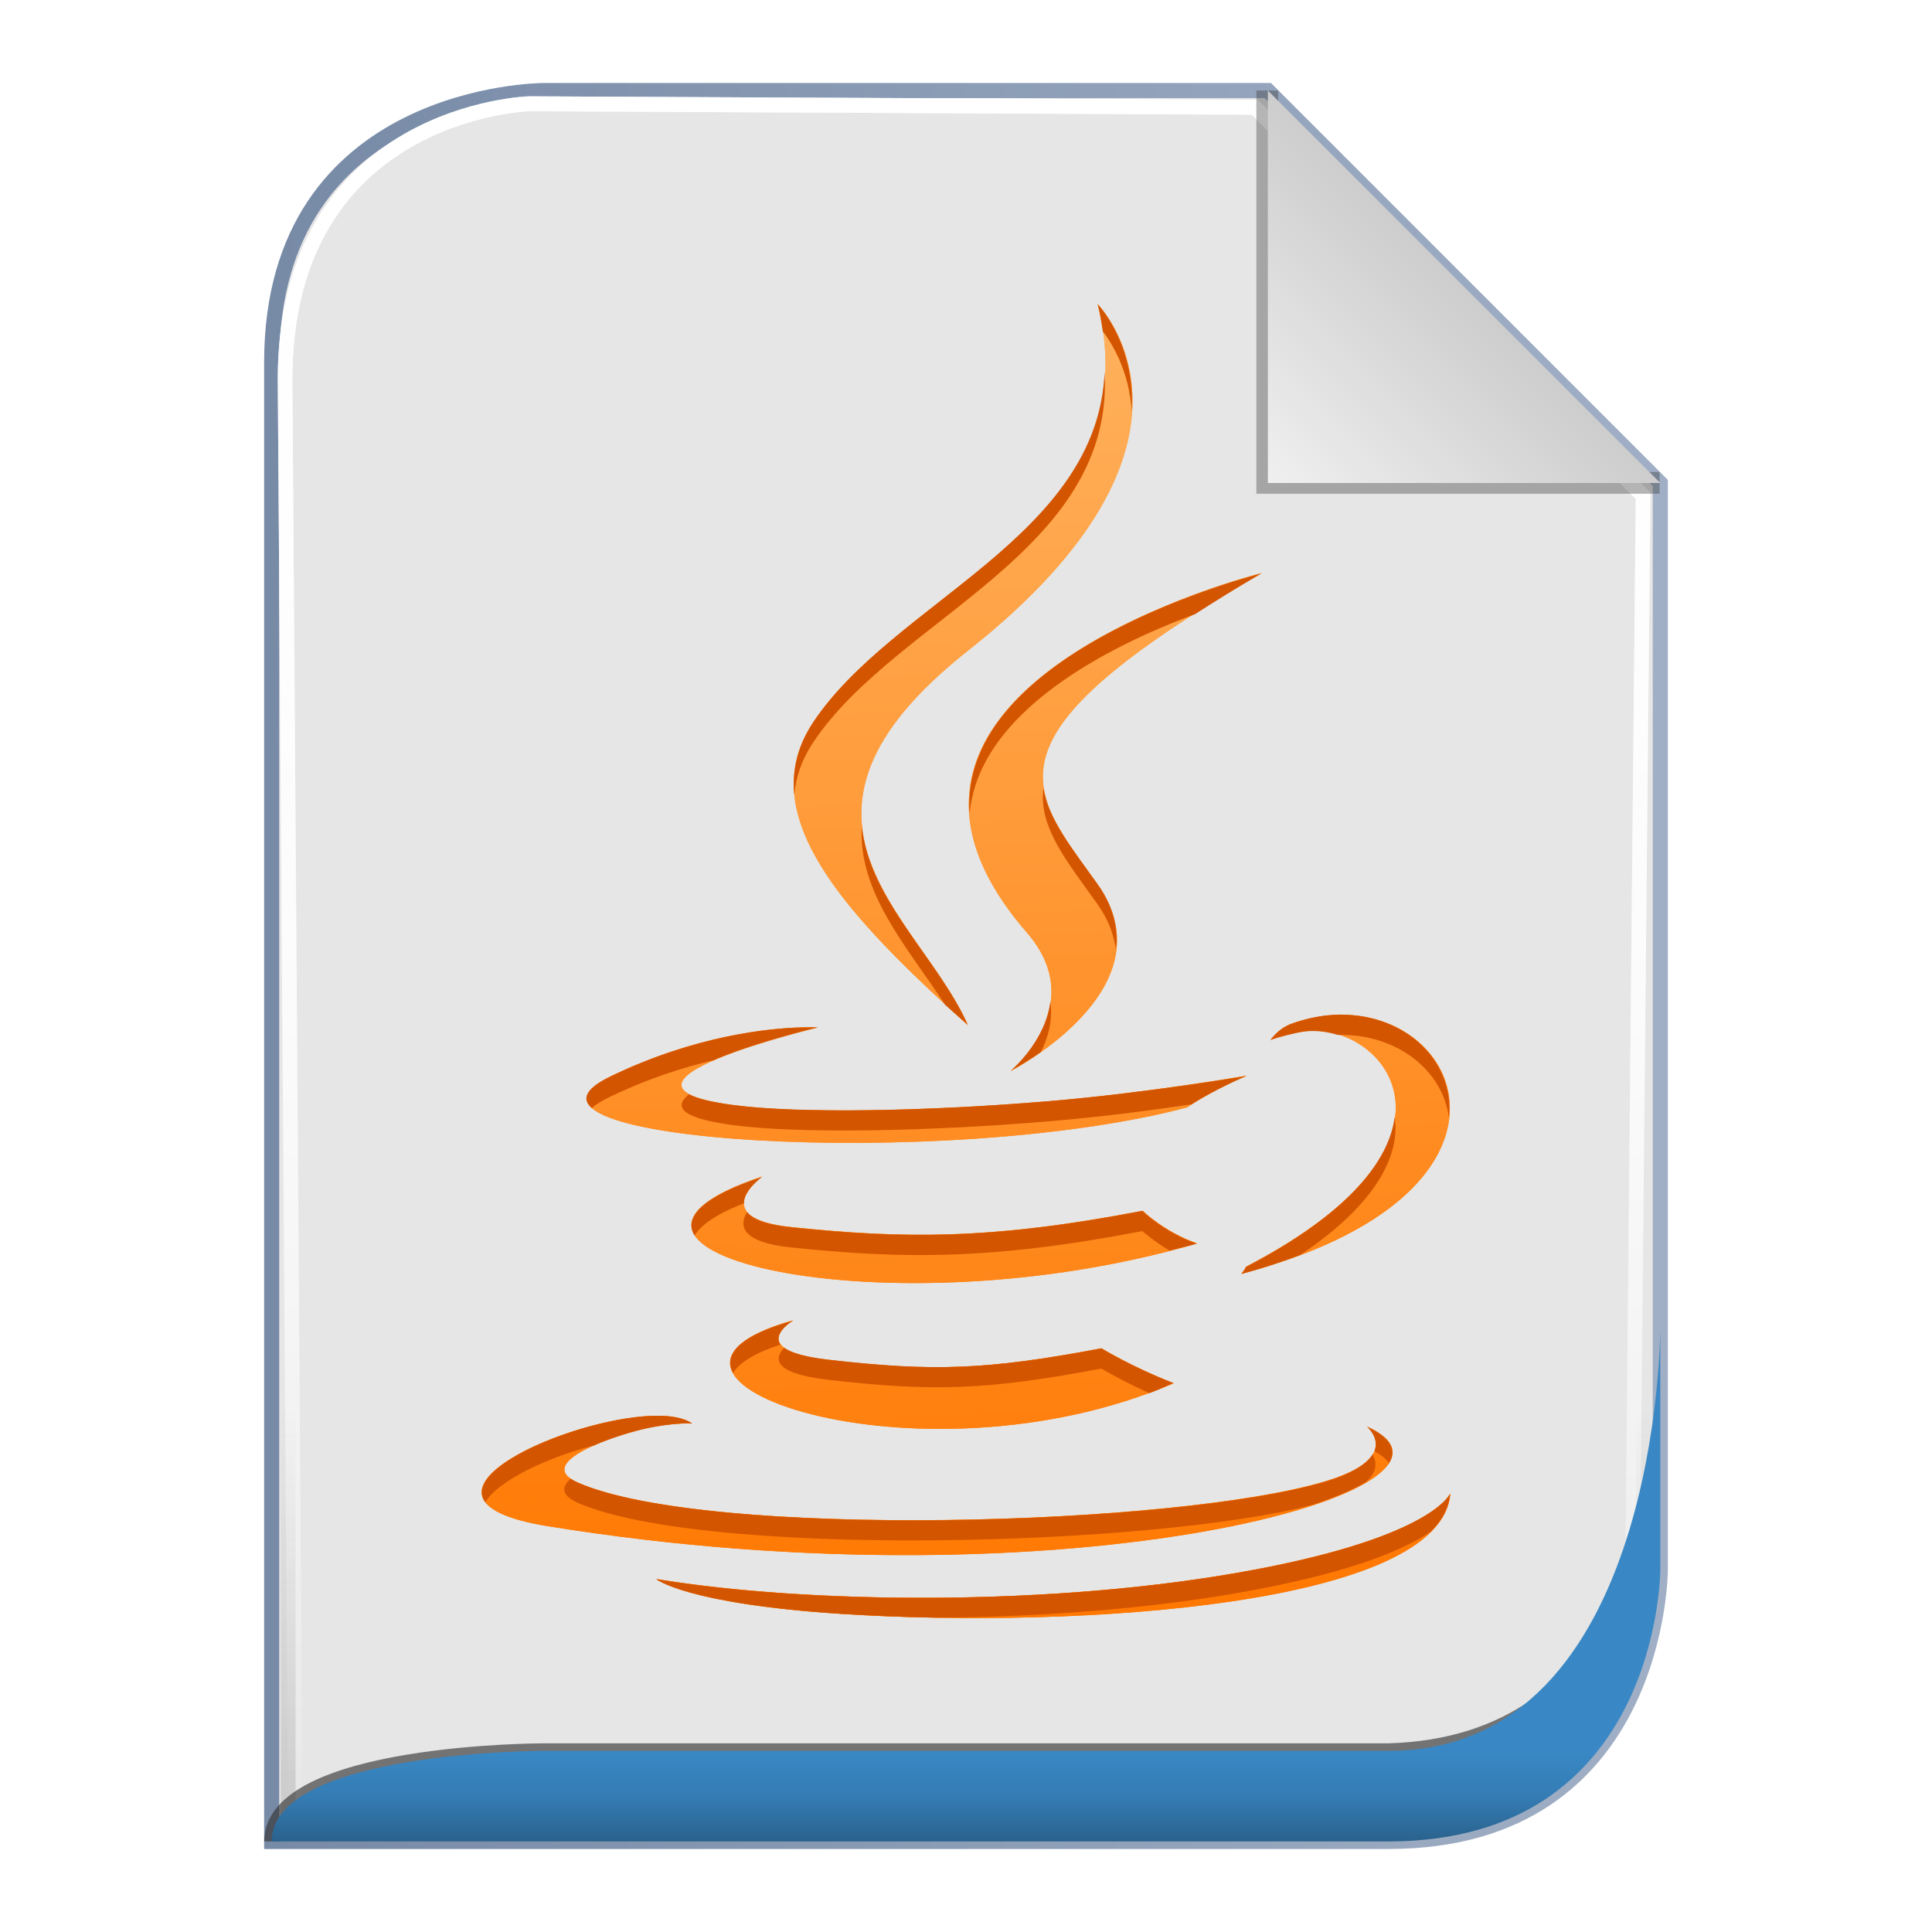<?xml version="1.0" encoding="UTF-8" standalone="no"?>
<!-- Created with Inkscape (http://www.inkscape.org/) -->

<svg
   xmlns:svg="http://www.w3.org/2000/svg"
   xmlns="http://www.w3.org/2000/svg"
   xmlns:xlink="http://www.w3.org/1999/xlink"
   version="1.1"
   width="128"
   height="128"
   id="svg3722">
  <defs
     id="defs3724">
    <filter
       color-interpolation-filters="sRGB"
       id="filter3610">
      <feGaussianBlur
         id="feGaussianBlur3612"
         stdDeviation="1.56" />
    </filter>
    <linearGradient
       x1="18"
       y1="361"
       x2="110"
       y2="361"
       id="linearGradient3720"
       xlink:href="#linearGradient5884"
       gradientUnits="userSpaceOnUse" />
    <linearGradient
       id="linearGradient5884">
      <stop
         id="stop5886"
         style="stop-color:#778aa6;stop-opacity:1"
         offset="0" />
      <stop
         id="stop5888"
         style="stop-color:#a0afc5;stop-opacity:1"
         offset="1" />
    </linearGradient>
    <linearGradient
       x1="56.655"
       y1="5.5"
       x2="56.655"
       y2="122.51"
       id="linearGradient3805"
       xlink:href="#linearGradient3694"
       gradientUnits="userSpaceOnUse"
       gradientTransform="matrix(0.983,0,0,0.992,0.771,297.967)" />
    <linearGradient
       id="linearGradient3694">
      <stop
         id="stop3696"
         style="stop-color:#ffffff;stop-opacity:1"
         offset="0" />
      <stop
         id="stop3700"
         style="stop-color:#ffffff;stop-opacity:0.675"
         offset="0.5" />
      <stop
         id="stop3698"
         style="stop-color:#ffffff;stop-opacity:0"
         offset="1" />
    </linearGradient>
    <filter
       color-interpolation-filters="sRGB"
       id="filter3778">
      <feGaussianBlur
         id="feGaussianBlur3780"
         stdDeviation="0.518" />
    </filter>
    <linearGradient
       x1="56.655"
       y1="5.5"
       x2="56.655"
       y2="122.51"
       id="linearGradient3807"
       xlink:href="#linearGradient3694"
       gradientUnits="userSpaceOnUse"
       gradientTransform="matrix(0.983,0,0,0.992,0.771,297.967)" />
    <linearGradient
       id="linearGradient3836">
      <stop
         id="stop3838"
         style="stop-color:#ffffff;stop-opacity:1"
         offset="0" />
      <stop
         id="stop3840"
         style="stop-color:#ffffff;stop-opacity:0.675"
         offset="0.5" />
      <stop
         id="stop3842"
         style="stop-color:#ffffff;stop-opacity:0"
         offset="1" />
    </linearGradient>
    <filter
       color-interpolation-filters="sRGB"
       id="filter3702">
      <feGaussianBlur
         id="feGaussianBlur3704"
         stdDeviation="0.514" />
    </filter>
    <filter
       color-interpolation-filters="sRGB"
       id="filter3676">
      <feGaussianBlur
         id="feGaussianBlur3678"
         stdDeviation="0.36" />
    </filter>
    <linearGradient
       x1="102"
       y1="14"
       x2="92"
       y2="24"
       id="linearGradient3393"
       xlink:href="#linearGradient3649"
       gradientUnits="userSpaceOnUse"
       gradientTransform="matrix(1.444,0,0,1.444,-48.889,294.333)" />
    <linearGradient
       id="linearGradient3649">
      <stop
         id="stop3651"
         style="stop-color:#c9c9c9;stop-opacity:1"
         offset="0" />
      <stop
         id="stop3653"
         style="stop-color:#f0f0f0;stop-opacity:1"
         offset="1" />
    </linearGradient>
    <linearGradient
       x1="64"
       y1="122.5"
       x2="64"
       y2="93.86"
       id="linearGradient3811"
       xlink:href="#linearGradient3758"
       gradientUnits="userSpaceOnUse" />
    <linearGradient
       id="linearGradient3758">
      <stop
         id="stop3760"
         style="stop-color:#333333;stop-opacity:1"
         offset="0" />
      <stop
         id="stop3762"
         style="stop-color:#333333;stop-opacity:0"
         offset="1" />
    </linearGradient>
    <filter
       color-interpolation-filters="sRGB"
       id="filter3782">
      <feGaussianBlur
         id="feGaussianBlur3784"
         stdDeviation="1.041" />
    </filter>
    <filter
       color-interpolation-filters="sRGB"
       id="filter3728">
      <feGaussianBlur
         id="feGaussianBlur3730"
         stdDeviation="0.578" />
    </filter>
    <linearGradient
       x1="62"
       y1="413"
       x2="62"
       y2="419"
       id="linearGradient3388"
       xlink:href="#linearGradient3636"
       gradientUnits="userSpaceOnUse" />
    <linearGradient
       id="linearGradient3636">
      <stop
         id="stop3638"
         style="stop-color:#3988c5;stop-opacity:1"
         offset="0" />
      <stop
         id="stop3644"
         style="stop-color:#347cb4;stop-opacity:1"
         offset="0.5" />
      <stop
         id="stop3640"
         style="stop-color:#2a628d;stop-opacity:1"
         offset="1" />
    </linearGradient>
    <linearGradient
       x1="62"
       y1="413"
       x2="62"
       y2="419"
       id="linearGradient3875"
       xlink:href="#linearGradient3636"
       gradientUnits="userSpaceOnUse" />
    <linearGradient
       x1="64"
       y1="60"
       x2="62"
       y2="7"
       id="linearGradient2923"
       xlink:href="#linearGradient3763"
       gradientUnits="userSpaceOnUse"
       gradientTransform="matrix(1.647,0,0,1.647,-37.364,306.093)" />
    <linearGradient
       id="linearGradient3763">
      <stop
         id="stop3765"
         style="stop-color:#ff7700;stop-opacity:1"
         offset="0" />
      <stop
         id="stop3767"
         style="stop-color:#ffb15d;stop-opacity:1"
         offset="1" />
    </linearGradient>
    <linearGradient
       x1="64"
       y1="60"
       x2="62"
       y2="7"
       id="linearGradient2927"
       xlink:href="#linearGradient3763"
       gradientUnits="userSpaceOnUse"
       gradientTransform="matrix(1.232,0,0,1.232,-27.816,7.171)" />
    <linearGradient
       id="linearGradient2975">
      <stop
         id="stop2977"
         style="stop-color:#ff7700;stop-opacity:1"
         offset="0" />
      <stop
         id="stop2979"
         style="stop-color:#ffb15d;stop-opacity:1"
         offset="1" />
    </linearGradient>
    <linearGradient
       x1="64"
       y1="60"
       x2="62"
       y2="7"
       id="linearGradient2984"
       xlink:href="#linearGradient3763"
       gradientUnits="userSpaceOnUse"
       gradientTransform="matrix(1.647,0,0,1.647,-37.364,306.093)" />
  </defs>
  <g
     transform="translate(0,-297)"
     id="layer1">
    <g
       id="g3799">
      <path
         d="m 18,419 74,0 c 18,0 18,-18 18,-18 l 0,-72 c 0,0 -26,-26 -26,-26 l -48,0 c 0,0 -18,0 -18,18 l 0,98 z"
         id="path2832"
         style="opacity:0.9;fill:#000000;fill-opacity:1;stroke:none;filter:url(#filter3610)" />
      <path
         d="m 18,419 74,0 c 18,0 18,-18 18,-18 l 0,-72 c 0,0 -26,-26 -26,-26 l -48,0 c 0,0 -18,0 -18,18 l 0,98 z"
         id="path3627"
         style="fill:#e6e6e6;fill-opacity:1;stroke:url(#linearGradient3720)" />
      <path
         d="m 18.457,419.006 72.707,0 c 17.685,0 17.685,-17.858 17.685,-17.858 l 0.708,-71.433 c 0,0 -26.254,-25.795 -26.254,-25.795 l -49.05,-0.232 c 0,0 -16.505,0.464 -16.505,18.322 l 0.708,96.997 z"
         transform="matrix(0.98,0,0,0.998,1.493,0.794)"
         id="path3684"
         style="opacity:0.9;fill:none;stroke:url(#linearGradient3805);stroke-width:0.988;stroke-linecap:butt;stroke-linejoin:miter;stroke-miterlimit:4;stroke-opacity:1;stroke-dasharray:none;filter:url(#filter3778)" />
      <path
         d="m 18.457,419.006 72.707,0 c 17.685,0 17.685,-17.858 17.685,-17.858 l 0.708,-71.433 c 0,0 -26.254,-25.795 -26.254,-25.795 l -49.05,-0.232 c 0,0 -16.505,0.464 -16.505,18.322 l 0.708,96.997 z"
         transform="matrix(0.98,0,0,0.998,1.493,0.794)"
         id="path3766"
         style="fill:none;stroke:url(#linearGradient3807);stroke-width:0.988;stroke-linecap:butt;stroke-linejoin:miter;stroke-miterlimit:4;stroke-opacity:1;stroke-dasharray:none;filter:url(#filter3702)" />
      <path
         d="M 92,6 92,24 l 18,3e-6"
         transform="matrix(1.444,0,0,1.444,-48.889,294.333)"
         id="path3639"
         style="opacity:0.6;fill:none;stroke:#333333;stroke-width:1px;stroke-linecap:butt;stroke-linejoin:miter;stroke-opacity:1;filter:url(#filter3676)" />
      <path
         d="m 84,303 0,26 26,0 -26,-26 z"
         id="path3629"
         style="fill:url(#linearGradient3393);fill-opacity:1;stroke:none" />
      <path
         d="m 18,122 74,0 c 18,0 18,-18 18,-18 l 0,-72 C 110,32 84,6 84,6 L 36,6 C 36,6 18,6 18,24 l 0,98 z"
         transform="matrix(0.976,0,0,0.992,1.525,297.036)"
         id="path3726"
         style="opacity:0.4;fill:none;stroke:url(#linearGradient3811);stroke-width:1px;stroke-linecap:butt;stroke-linejoin:miter;stroke-opacity:1;filter:url(#filter3782)" />
      <path
         d="m 18,419 c 0,-6 18,-6 18,-6 l 56,0 c 16.38,-0.463 17.389,-17.306 17.389,-17.306"
         id="path3722"
         style="opacity:0.8;fill:none;stroke:#333333;stroke-width:1px;stroke-linecap:butt;stroke-linejoin:miter;stroke-opacity:1;filter:url(#filter3728)" />
      <path
         d="m 18,419 74,0 c 18,0 18,-18 18,-18 0,0 0,-16 0,-16 0,0 0,28 -18,28 l -56,0 c 0,0 -18,0 -18,6 z"
         id="path3822"
         style="fill:url(#linearGradient3875);fill-opacity:1;stroke:none" />
    </g>
    <g
       id="g3128">
      <path
         d="m 72.722,317.158 c 3.648,14.37 -12.877,18.739 -18.837,27.689 -4.059,6.097 1.992,12.629 10.242,20.072 -3.217,-7.272 -14.131,-13.645 0,-24.807 17.622,-13.909 8.595,-22.954 8.595,-22.954 z m 10.859,17.807 c 1.93e-4,0 -29.773,7.431 -15.543,23.829 4.201,4.836 -1.081,9.161 -1.081,9.161 0,0 10.659,-5.458 5.764,-12.352 -4.573,-6.426 -8.123,-9.63 10.859,-20.638 z m 4.838,29.284 c -0.913,0.047 -1.853,0.223 -2.831,0.566 -0.914,0.324 -1.39,1.081 -1.39,1.081 0,0 0.564,-0.246 1.853,-0.515 5.271,-1.098 12.832,7.059 -3.5,15.543 -0.076,0.202 -0.309,0.463 -0.309,0.463 19.763,-5.195 14.998,-17.591 6.176,-17.138 z m -35.306,0.823 c -2.082,0.054 -6.996,0.502 -12.661,3.242 -8.935,4.32 22.121,6.284 38.188,2.059 1.67,-1.14 3.963,-2.11 3.963,-2.11 0,0 -6.576,1.149 -13.124,1.698 -8.014,0.672 -16.58,0.835 -20.895,0.257 -10.217,-1.366 5.61,-5.147 5.61,-5.147 0,0 -0.387,-0.018 -1.081,0 z m -2.625,9.881 c -14.739,4.892 8.221,10.452 28.821,4.426 -2.189,-0.772 -3.603,-2.162 -3.603,-2.162 -10.072,1.938 -15.894,1.842 -23.263,1.081 -5.697,-0.589 -1.956,-3.345 -1.956,-3.345 z m 2.059,9.521 c -13.383,3.739 8.178,11.469 25.218,4.169 -2.791,-1.085 -4.786,-2.316 -4.786,-2.316 -7.599,1.436 -11.167,1.559 -18.065,0.772 -5.693,-0.653 -2.367,-2.625 -2.367,-2.625 z m -8.646,6.33 c -5.751,-0.221 -18.764,5.499 -7.617,7.308 34.741,5.631 63.307,-2.522 54.297,-6.588 0,0 2.444,2.034 -2.728,3.603 -9.833,2.978 -40.923,3.861 -49.562,0.103 -3.103,-1.352 2.697,-3.207 4.529,-3.603 1.91,-0.413 3.036,-0.309 3.036,-0.309 -0.432,-0.304 -1.134,-0.483 -1.956,-0.515 z m 52.187,5.147 c 0,0 -1.111,2.813 -12.969,5.044 -13.378,2.519 -29.844,2.233 -39.629,0.618 0,0 2,1.653 12.3,2.316 15.673,1.002 39.728,-0.561 40.298,-7.977 z"
         id="path2907"
         style="fill:url(#linearGradient2984);fill-opacity:1;fill-rule:evenodd;display:inline" />
      <path
         d="m 72.722,317.158 c 3.648,14.37 -12.877,18.739 -18.837,27.689 -4.059,6.097 1.992,12.629 10.242,20.072 -3.217,-7.272 -14.131,-13.645 0,-24.807 17.622,-13.909 8.595,-22.954 8.595,-22.954 z m 10.859,17.807 c 1.93e-4,0 -29.773,7.431 -15.543,23.829 4.201,4.836 -1.081,9.161 -1.081,9.161 0,0 10.659,-5.458 5.764,-12.352 -4.573,-6.426 -8.123,-9.63 10.859,-20.638 z m 4.838,29.284 c -0.913,0.047 -1.853,0.223 -2.831,0.566 -0.914,0.324 -1.39,1.081 -1.39,1.081 0,0 0.564,-0.246 1.853,-0.515 5.271,-1.098 12.832,7.059 -3.5,15.543 -0.076,0.202 -0.309,0.463 -0.309,0.463 19.763,-5.195 14.998,-17.591 6.176,-17.138 z m -35.306,0.823 c -2.082,0.054 -6.996,0.502 -12.661,3.242 -8.935,4.32 22.121,6.284 38.188,2.059 1.67,-1.14 3.963,-2.11 3.963,-2.11 0,0 -6.576,1.149 -13.124,1.698 -8.014,0.672 -16.58,0.835 -20.895,0.257 -10.217,-1.366 5.61,-5.147 5.61,-5.147 0,0 -0.387,-0.018 -1.081,0 z m -2.625,9.881 c -14.739,4.892 8.221,10.452 28.821,4.426 -2.189,-0.772 -3.603,-2.162 -3.603,-2.162 -10.072,1.938 -15.894,1.842 -23.263,1.081 -5.697,-0.589 -1.956,-3.345 -1.956,-3.345 z m 2.059,9.521 c -13.383,3.739 8.178,11.469 25.218,4.169 -2.791,-1.085 -4.786,-2.316 -4.786,-2.316 -7.599,1.436 -11.167,1.559 -18.065,0.772 -5.693,-0.653 -2.367,-2.625 -2.367,-2.625 z m -8.646,6.33 c -5.751,-0.221 -18.764,5.499 -7.617,7.308 34.741,5.631 63.307,-2.522 54.297,-6.588 0,0 2.444,2.034 -2.728,3.603 -9.833,2.978 -40.923,3.861 -49.562,0.103 -3.103,-1.352 2.697,-3.207 4.529,-3.603 1.91,-0.413 3.036,-0.309 3.036,-0.309 -0.432,-0.304 -1.134,-0.483 -1.956,-0.515 z m 52.187,5.147 c 0,0 -1.111,2.813 -12.969,5.044 -13.378,2.519 -29.844,2.233 -39.629,0.618 0,0 2,1.653 12.3,2.316 15.673,1.002 39.728,-0.561 40.298,-7.977 z"
         id="path3672"
         style="fill:url(#linearGradient2923);fill-opacity:1;fill-rule:evenodd;display:inline" />
      <path
         d="m 72.722,317.145 c 0.152,0.598 0.25,1.19 0.334,1.755 0.006,0.007 -0.006,0.034 0,0.042 0.605,0.788 1.754,2.617 1.922,5.306 0.272,-4.504 -2.256,-7.103 -2.256,-7.103 z m 0.46,4.471 c -0.42,10.944 -14.008,15.28 -19.303,23.23 -1.043,1.566 -1.411,3.173 -1.253,4.805 0.102,-1.177 0.492,-2.324 1.253,-3.468 5.504,-8.265 19.987,-12.63 19.303,-24.567 z m 10.403,13.37 c 1.59e-4,0 -20.189,5.01 -19.344,15.96 0.563,-6.79 9.245,-11.131 14.79,-13.203 0.036,-0.023 0.089,-0.018 0.125,-0.042 1.336,-0.855 2.759,-1.747 4.429,-2.716 z m -14.456,14.205 c -0.336,2.605 1.527,4.826 3.593,7.729 0.731,1.03 1.087,2.056 1.212,3.008 0.161,-1.346 -0.123,-2.813 -1.212,-4.345 -1.704,-2.394 -3.286,-4.322 -3.593,-6.392 z m -12.033,2.549 c -0.265,4.376 3.023,8.02 5.431,11.698 0.027,0.041 0.057,0.084 0.084,0.125 0.497,0.458 0.988,0.872 1.504,1.337 -1.91,-4.318 -6.536,-8.286 -7.019,-13.161 z m 12.492,11.615 c -0.34,2.691 -2.632,4.596 -2.632,4.596 0,0 0.887,-0.466 2.005,-1.253 0.476,-0.941 0.8,-2.083 0.627,-3.342 z m 18.801,0.877 c -0.913,0.047 -1.822,0.241 -2.799,0.585 -0.914,0.324 -1.421,1.086 -1.421,1.086 0,0 0.591,-0.232 1.88,-0.501 0.851,-0.177 1.73,-0.1 2.59,0.167 3.889,-0.095 6.946,2.323 7.353,5.473 0.4,-3.841 -3.063,-7.043 -7.604,-6.81 z m -35.304,0.836 c -2.082,0.054 -6.995,0.518 -12.659,3.259 -1.635,0.791 -1.919,1.48 -1.212,2.089 0.259,-0.251 0.653,-0.482 1.212,-0.752 2.486,-1.203 4.831,-1.943 6.852,-2.423 2.675,-1.165 6.894,-2.173 6.894,-2.173 0,0 -0.392,-0.018 -1.086,0 z m 29.497,3.217 c 0,0 -6.571,1.122 -13.119,1.671 -8.014,0.672 -16.575,0.828 -20.89,0.251 -1.485,-0.199 -2.411,-0.429 -2.925,-0.71 -1.003,0.803 -0.645,1.57 2.925,2.047 4.315,0.577 12.876,0.422 20.89,-0.251 3.643,-0.306 6.961,-0.752 9.484,-1.128 1.627,-1.045 3.635,-1.88 3.635,-1.88 z M 92.4,371 c -0.341,2.796 -2.954,6.356 -9.86,9.944 -0.076,0.202 -0.293,0.46 -0.292,0.46 1.424,-0.374 2.709,-0.812 3.886,-1.253 5.148,-3.443 6.642,-6.693 6.267,-9.15 z m -41.906,3.969 c -4.003,1.329 -5.227,2.704 -4.47,3.886 0.406,-0.692 1.428,-1.415 3.259,-2.131 -0.015,-0.881 1.212,-1.755 1.212,-1.755 z m 25.194,2.256 c -10.072,1.938 -15.903,1.847 -23.272,1.086 -1.726,-0.178 -2.565,-0.563 -2.925,-1.003 -0.514,0.847 -0.459,1.99 2.925,2.34 7.369,0.761 13.2,0.852 23.272,-1.086 0,0 0.702,0.645 1.797,1.295 0.606,-0.157 1.194,-0.283 1.797,-0.46 -2.189,-0.772 -3.593,-2.173 -3.593,-2.173 z m -23.146,7.27 c -3.578,1 -4.632,2.261 -3.969,3.468 0.397,-0.665 1.401,-1.308 3.134,-1.88 -0.555,-0.759 0.836,-1.588 0.836,-1.588 z m -0.585,1.797 c -0.6,0.626 -0.947,1.682 2.966,2.131 6.898,0.787 10.45,0.684 18.049,-0.752 0,0 1.264,0.768 3.175,1.629 0.54,-0.199 1.055,-0.44 1.588,-0.668 -2.791,-1.085 -4.763,-2.298 -4.763,-2.298 -7.599,1.436 -11.151,1.54 -18.049,0.752 -1.63,-0.187 -2.525,-0.468 -2.966,-0.794 z m -8.064,4.512 c -4.523,-0.174 -13.519,3.341 -11.74,5.724 0.848,-1.423 4.025,-2.94 7.186,-3.76 1.223,-0.543 2.691,-0.96 3.468,-1.128 1.91,-0.413 3.05,-0.334 3.05,-0.334 -0.432,-0.304 -1.142,-0.47 -1.964,-0.501 z m 46.669,0.71 c 0,0 0.858,0.73 0.501,1.629 0.45,0.256 0.774,0.515 0.961,0.794 0.542,-0.861 0.105,-1.716 -1.462,-2.423 z m 0.376,1.838 c -0.348,0.575 -1.205,1.224 -3.092,1.797 -9.833,2.978 -40.913,3.841 -49.552,0.084 -0.181,-0.079 -0.337,-0.169 -0.46,-0.251 -0.007,0.007 -0.034,-0.007 -0.042,0 -0.598,0.528 -0.621,1.099 0.501,1.588 8.412,3.659 38.042,2.917 48.674,0.125 1.387,-0.458 2.53,-0.933 3.384,-1.421 0.022,-0.018 0.062,-0.024 0.084,-0.042 0.897,-0.74 0.754,-1.432 0.501,-1.88 z m 5.139,2.59 c 0,0 -1.093,2.825 -12.952,5.055 -13.378,2.519 -29.865,2.242 -39.65,0.627 0,0 1.983,1.635 12.283,2.298 1.946,0.124 4.04,0.212 6.183,0.251 0.014,2.6e-4 0.028,-2.5e-4 0.042,0 7,-0.043 14.465,-0.581 21.141,-1.838 6.855,-1.29 10.04,-2.779 11.573,-3.802 0.035,-0.033 0.092,-0.05 0.125,-0.084 0.743,-0.751 1.182,-1.58 1.253,-2.507 z"
         id="path2931"
         style="fill:#d45500;fill-opacity:1;fill-rule:evenodd;display:inline" />
    </g>
  </g>
</svg>
